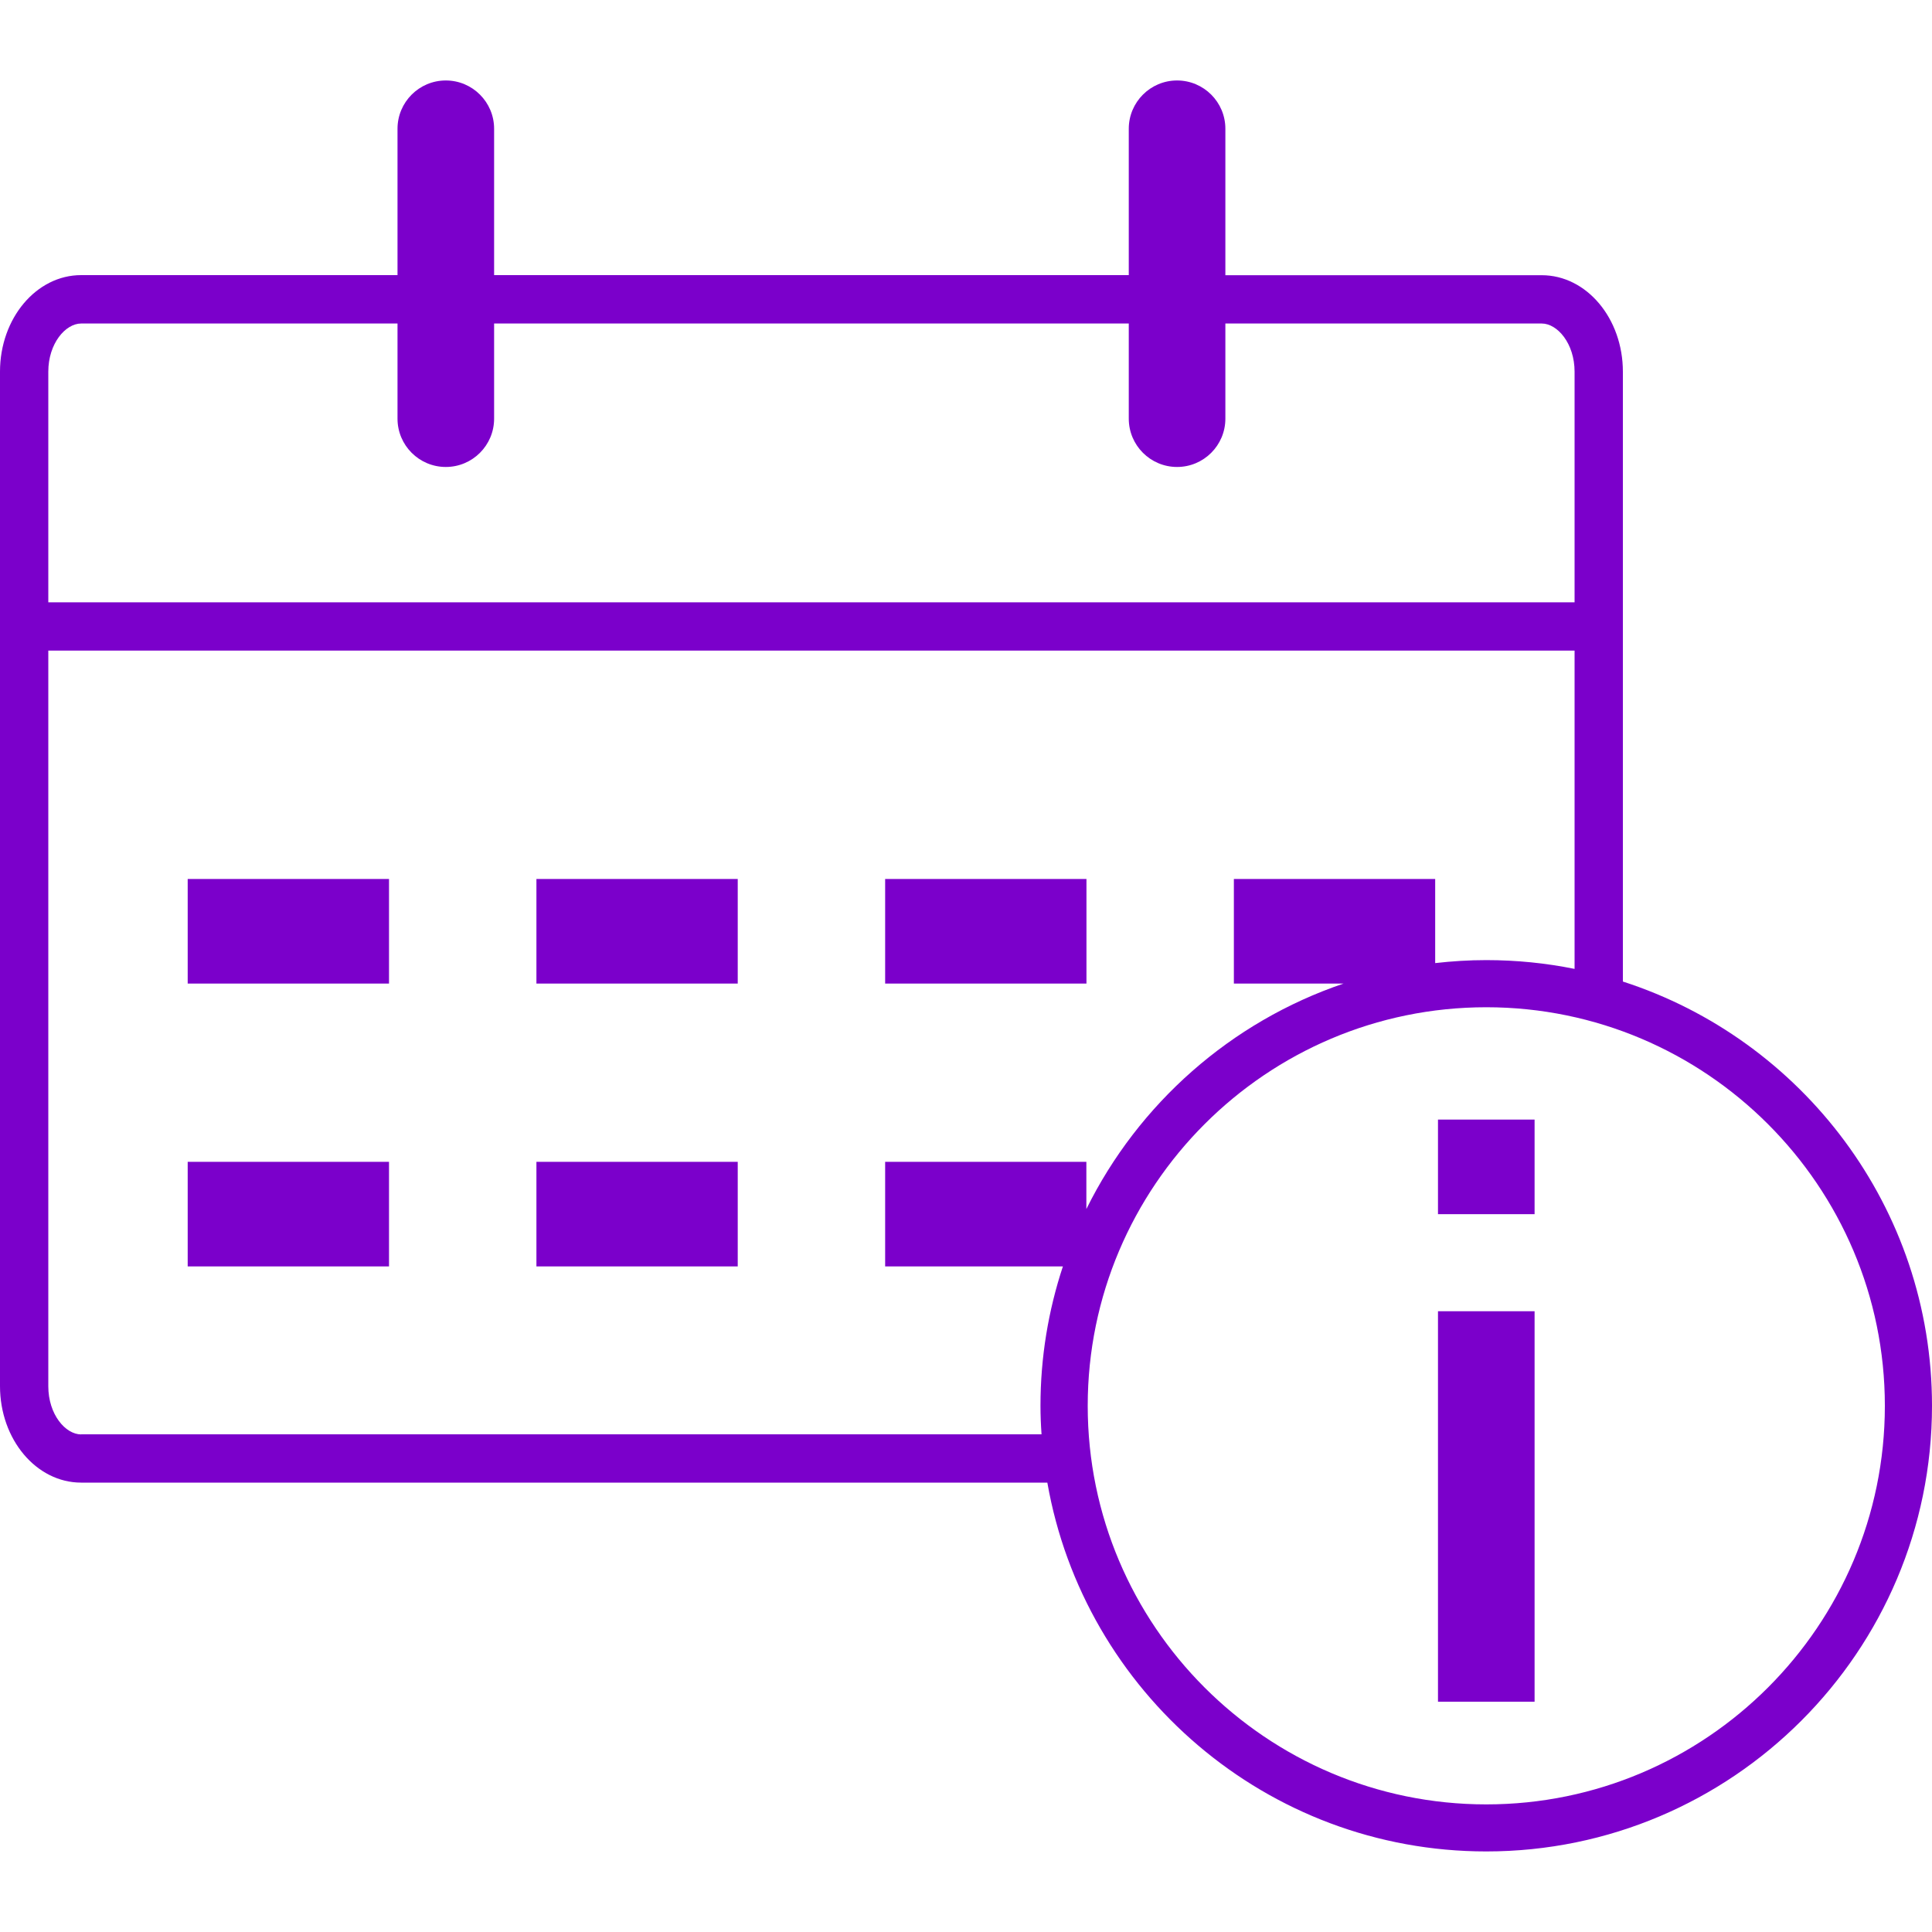 <?xml version="1.0" encoding="utf-8"?>
<!-- Generator: Adobe Illustrator 27.8.1, SVG Export Plug-In . SVG Version: 6.00 Build 0)  -->
<svg version="1.1" id="Layer_1" xmlns="http://www.w3.org/2000/svg" xmlns:xlink="http://www.w3.org/1999/xlink" x="0px" y="0px"
	 width="200px" height="200px" viewBox="0 0 200 200" style="enable-background:new 0 0 200 200;" xml:space="preserve">
<g>
	<path d="M168,101.61V38.48c0-5.52-3.76-9.99-8.4-9.99h-32.75V13.33c0-2.76-2.24-5-5-5h0c-2.76,0-5,2.24-5,5v15.15h-65.7V13.33
		c0-2.76-2.24-5-5-5h0c-2.76,0-5,2.24-5,5v15.15H8.4c-4.64,0-8.4,4.47-8.4,9.99v19.64v85.38c0,5.52,3.76,9.99,8.4,9.99h100.02
		c3.79,21.66,22.71,38.18,45.44,38.18c25.44,0,46.14-20.7,46.14-46.14C200,125.01,186.54,107.59,168,101.61z M5,58.12V38.48
		c0-2.94,1.79-4.99,3.4-4.99h32.75v9.85c0,2.76,2.24,5,5,5h0c2.76,0,5-2.24,5-5v-9.85h65.7v9.85c0,2.76,2.24,5,5,5h0
		c2.76,0,5-2.24,5-5v-9.85h32.75c1.61,0,3.4,2.05,3.4,4.99v23.87H5V58.12z M8.4,148.49c-1.61,0-3.4-2.05-3.4-4.99V67.35h158v32.95
		c-2.96-0.6-6.01-0.91-9.14-0.91c-1.79,0-3.55,0.11-5.29,0.31v-8.71h-20.84v10.83h11.35c-11.65,3.95-21.23,12.43-26.62,23.34v-4.89
		H91.63v10.83h18.4c-1.5,4.54-2.32,9.38-2.32,14.42c0,1,0.04,1.98,0.11,2.96H8.4z M153.86,186.79c-22.75,0-41.26-18.51-41.26-41.26
		c0-22.75,18.51-41.26,41.26-41.26c22.75,0,41.26,18.51,41.26,41.26C195.12,168.28,176.61,186.79,153.86,186.79z M148.86,115.9h10
		v9.79h-10V115.9z M148.86,135.74h10v40.42h-10V135.74z M112.47,101.82H91.63V90.99h20.84V101.82z M19.43,90.99h20.84v10.83H19.43
		V90.99z M55.53,90.99h20.84v10.83H55.53V90.99z M19.43,120.27h20.84v10.83H19.43V120.27z M55.53,120.27h20.84v10.83H55.53V120.27z"
		 fill="#7B00CB"/>
</g>
</svg>
